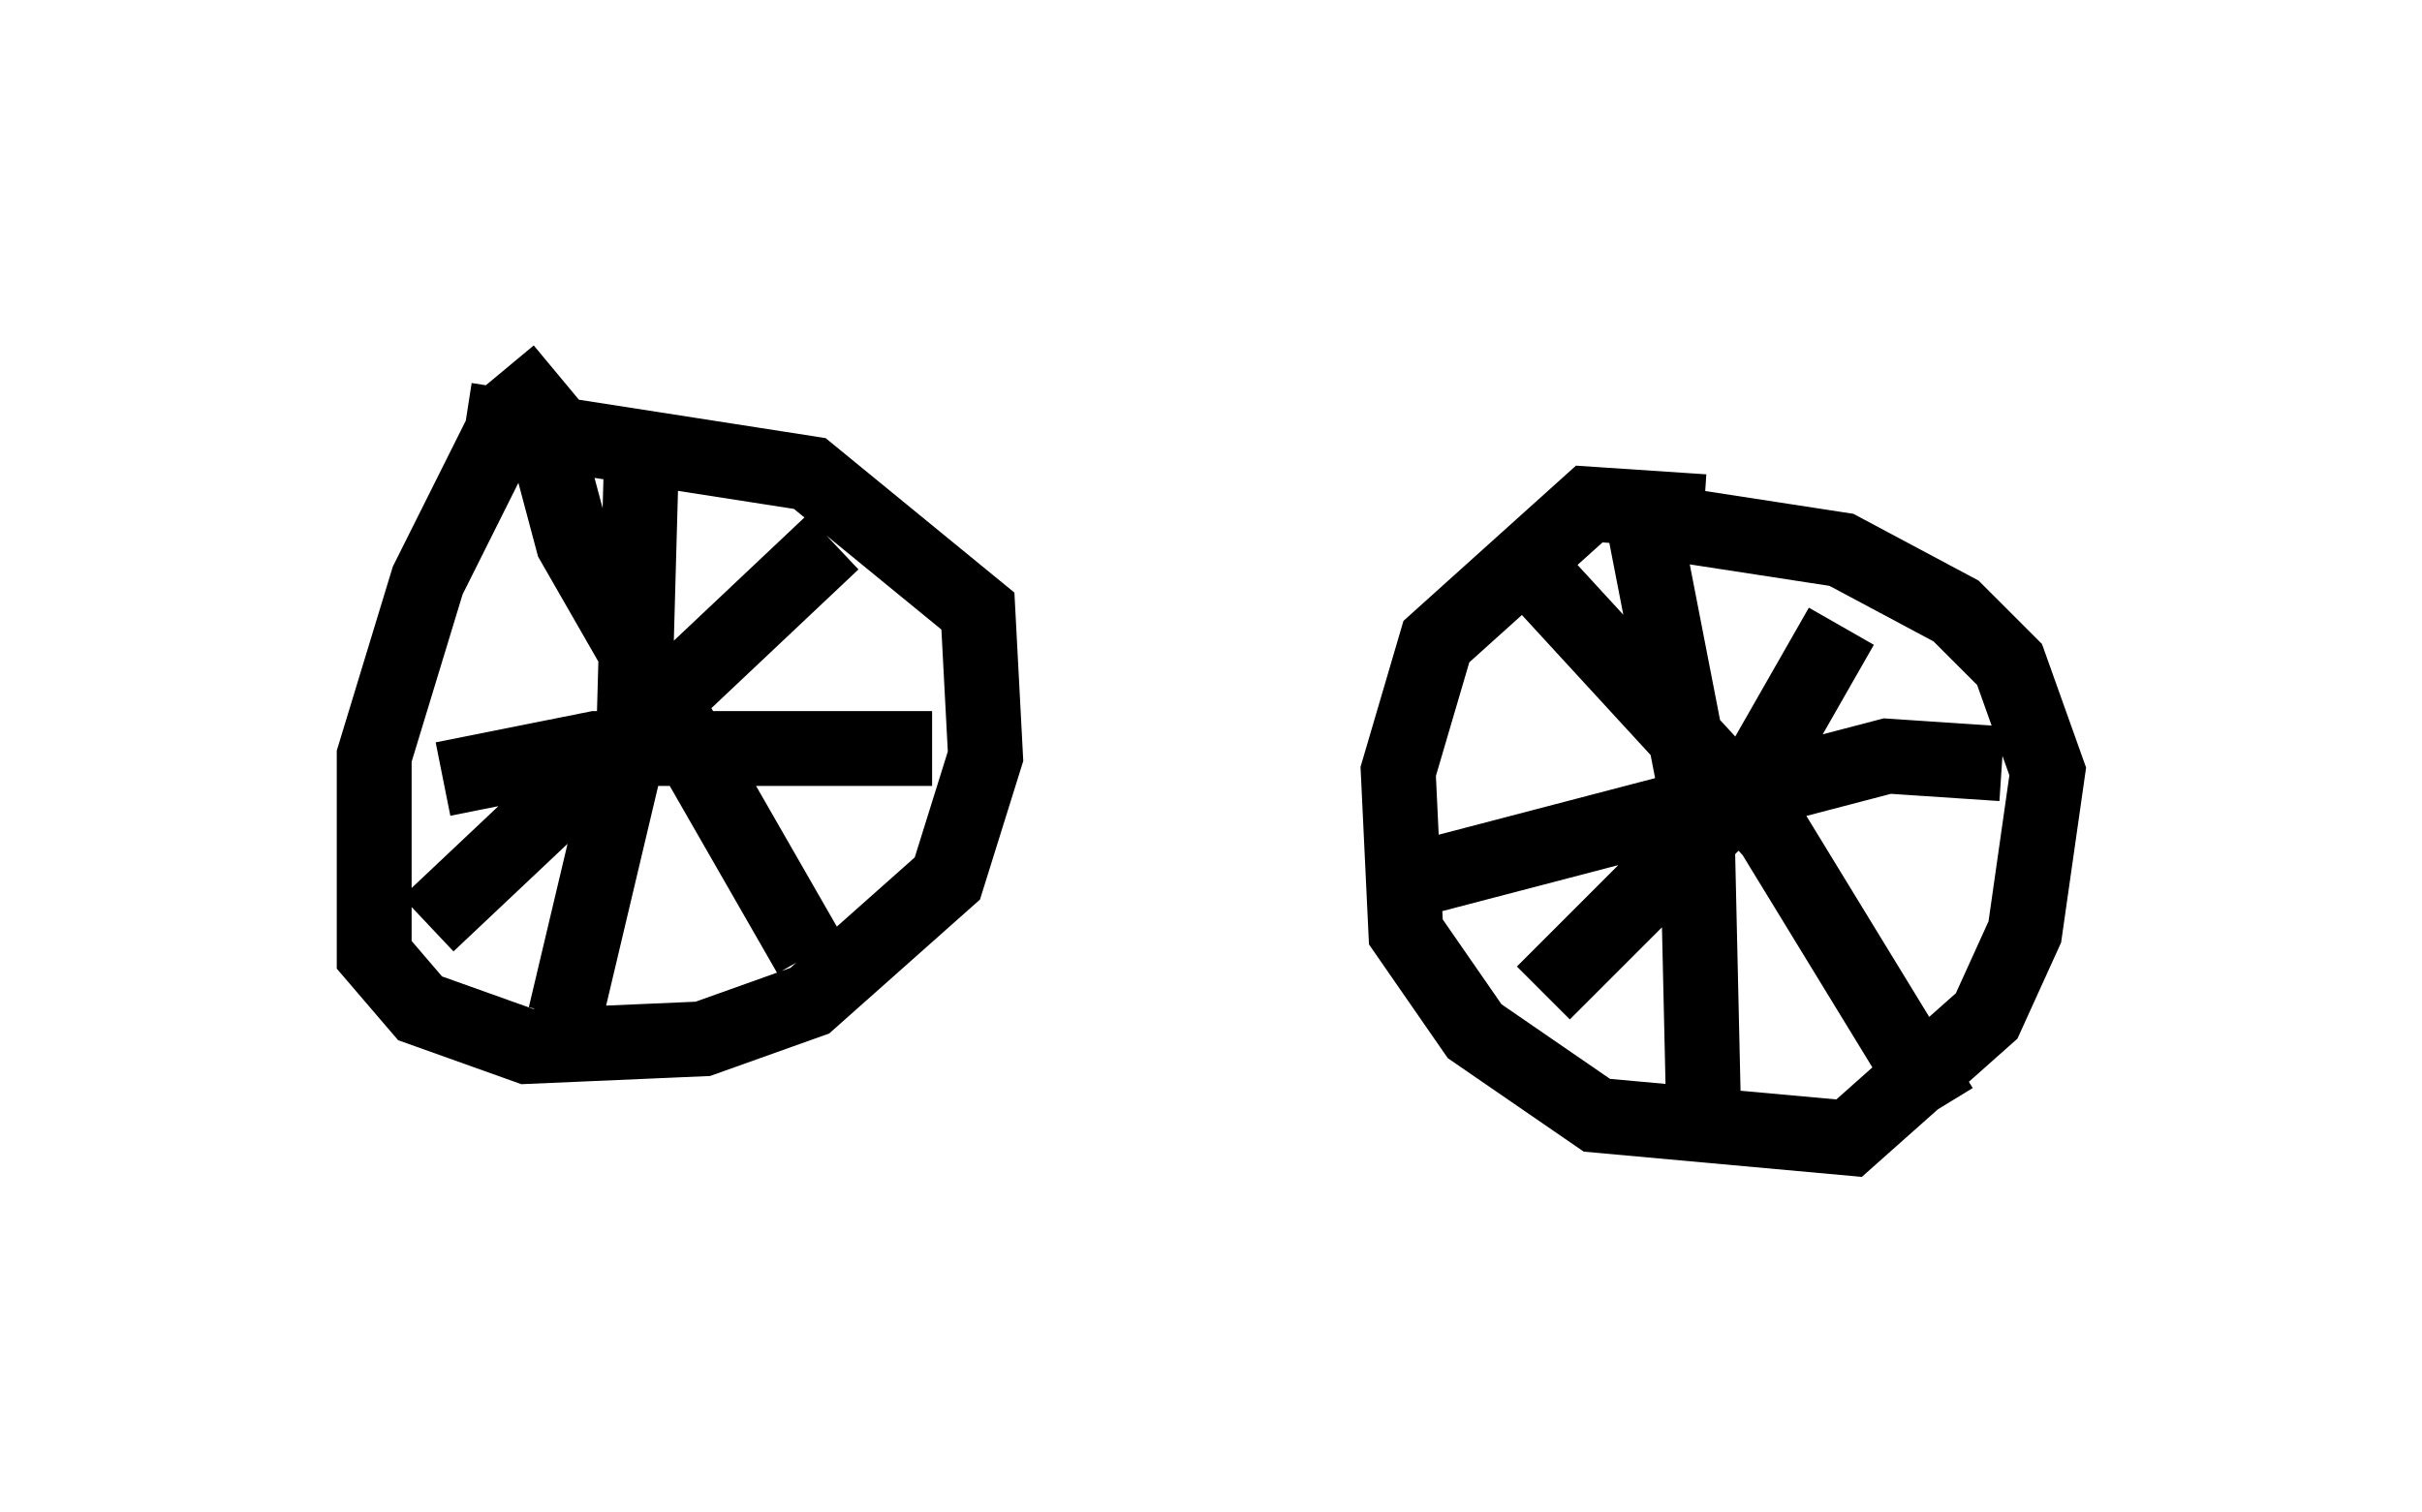 <?xml version="1.0" encoding="utf-8" ?>
<svg baseProfile="full" height="20.208" version="1.1" width="32.356" xmlns="http://www.w3.org/2000/svg" xmlns:ev="http://www.w3.org/2001/xml-events" xmlns:xlink="http://www.w3.org/1999/xlink"><defs /><rect fill="white" height="20.208" width="32.356" x="0" y="0" /><path d="M8.267, 5.102 m-0.817, -0.102 l-0.613, 0.51 -1.123, 2.246 l-0.715, 2.348 0.0, 2.654 l0.613, 0.715 1.429, 0.51 l2.348, -0.102 1.429, -0.51 l1.838, -1.633 0.51, -1.633 l-0.102, -1.94 -2.246, -1.838 l-4.594, -0.715 m16.538, 1.225 l-1.531, -0.102 -2.042, 1.838 l-0.51, 1.735 0.102, 2.144 l0.919, 1.327 1.633, 1.123 l3.369, 0.306 1.838, -1.633 l0.51, -1.123 0.306, -2.144 l-0.51, -1.429 -0.715, -0.715 l-1.531, -0.817 -2.654, -0.408 m-16.231, 5.41 l5.41, -5.104 m-3.879, -1.531 l0.408, 1.531 3.165, 5.513 m1.633, -2.756 l-4.492, 0.0 -2.042, 0.408 m2.654, -4.39 l-0.102, 3.675 -0.919, 3.879 m17.048, -5.206 l-1.225, 2.144 -2.756, 2.756 m-0.408, -5.921 l3.471, 3.777 2.246, 3.675 m0.817, -4.594 l-1.531, -0.102 -6.635, 1.735 m3.369, -4.9 l0.715, 3.675 0.102, 4.492 m-16.334, -9.8 " fill="none" stroke="black" stroke-width="1" /></svg>